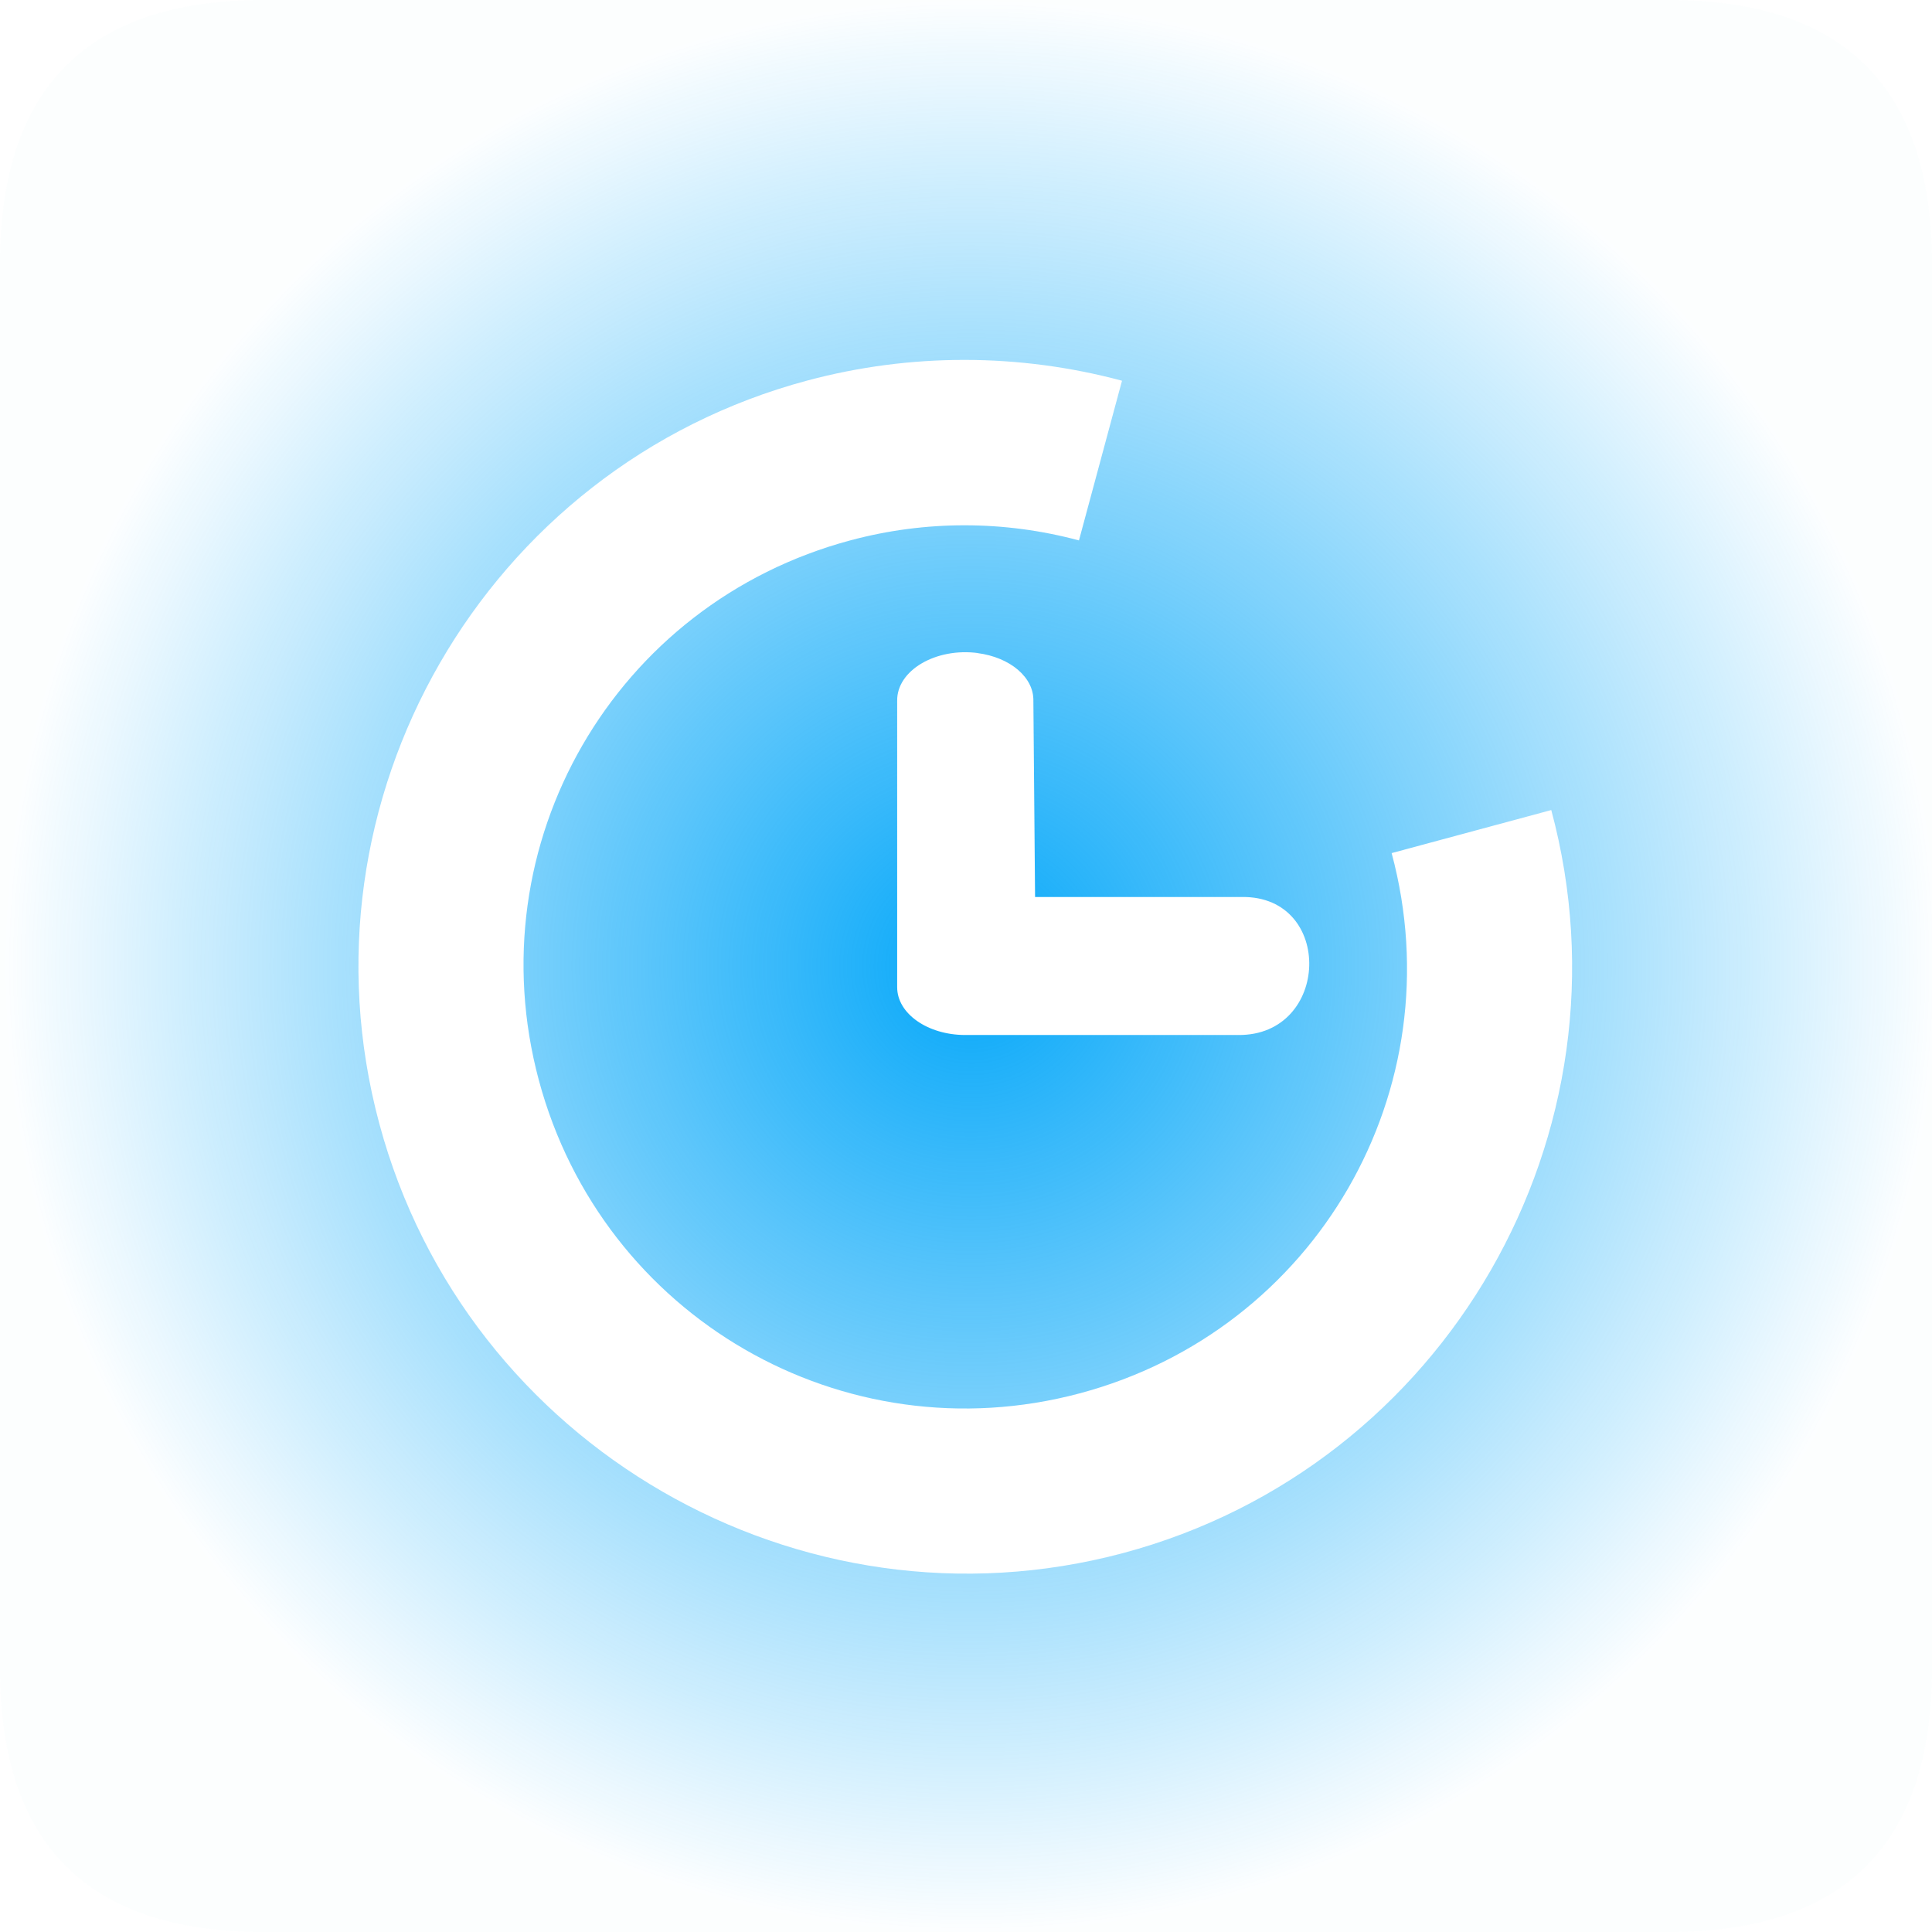 <?xml version="1.0" encoding="UTF-8" standalone="no"?>
<svg
   viewBox="0 0 32 32"
   version="1.1"
   id="svg1"
   sodipodi:docname="system-suspend.svg"
   width="32"
   height="32"
   inkscape:version="1.3.2 (091e20ef0f, 2023-11-25)"
   xmlns:inkscape="http://www.inkscape.org/namespaces/inkscape"
   xmlns:sodipodi="http://sodipodi.sourceforge.net/DTD/sodipodi-0.dtd"
   xmlns:xlink="http://www.w3.org/1999/xlink"
   xmlns="http://www.w3.org/2000/svg"
   xmlns:svg="http://www.w3.org/2000/svg">
  <defs
     id="defs1">
    <radialGradient
       gradientUnits="userSpaceOnUse"
       r="11"
       fy="12"
       fx="192"
       cy="12"
       cx="192"
       id="radialGradient934"
       xlink:href="#linearGradient4"
       inkscape:collect="always"
       gradientTransform="matrix(1.455,0,0,1.455,-83.273,-1.455)" />
    <linearGradient
       id="linearGradient4"
       inkscape:collect="always">
      <stop
         id="stop3"
         offset="0"
         style="stop-color:#07a8f9;stop-opacity:1;" />
      <stop
         id="stop4"
         offset="1"
         style="stop-color:#07a8f9;stop-opacity:0.01;" />
    </linearGradient>
  </defs>
  <sodipodi:namedview
     id="namedview1"
     pagecolor="#ffffff"
     bordercolor="#999999"
     borderopacity="1"
     inkscape:showpageshadow="2"
     inkscape:pageopacity="0"
     inkscape:pagecheckerboard="0"
     inkscape:deskcolor="#d1d1d1"
     inkscape:zoom="12.245804"
     inkscape:cx="16.168804"
     inkscape:cy="15.923822"
     inkscape:window-width="1920"
     inkscape:window-height="994"
     inkscape:window-x="0"
     inkscape:window-y="0"
     inkscape:window-maximized="1"
     inkscape:current-layer="svg1" />
  <style
     type="text/css"
     id="current-color-scheme">.ColorScheme-Text {color:#fcfcfc;}</style>
  <g
     transform="translate(-180)"
     id="system-suspend">
    <rect
       style="color:#000000;display:inline;overflow:visible;visibility:visible;opacity:0.01;fill:#000000;fill-opacity:0.004;stroke:none;stroke-width:6.667;marker:none;enable-background:accumulate"
       id="rect4570-72-4"
       width="32"
       height="32"
       x="180"
       y="0" />
    <path
       id="path13-9-1-11-0"
       style="color:#000000;font-style:normal;font-variant:normal;font-weight:normal;font-stretch:normal;font-size:xx-small;line-height:normal;font-family:sans-serif;-inkscape-font-specification:sans-serif;text-indent:0;text-align:start;text-decoration:none;text-decoration-line:none;letter-spacing:normal;word-spacing:normal;text-transform:none;writing-mode:lr-tb;direction:ltr;baseline-shift:baseline;text-anchor:start;clip-rule:nonzero;display:inline;overflow:visible;visibility:visible;color-interpolation:sRGB;color-interpolation-filters:linearRGB;fill:url(#radialGradient934);fill-rule:evenodd;stroke:none;stroke-width:15.165;marker:none;color-rendering:auto;image-rendering:auto;shape-rendering:auto;text-rendering:auto;enable-background:accumulate"
       d="m 198.584,6.306 c -1.705,-0.458 -3.505,-0.46 -5.209,-0.004 -5.346,1.428 -8.531,6.958 -7.093,12.307 1.437,5.349 6.973,8.543 12.319,7.115 5.346,-1.428 8.531,-6.958 7.093,-12.307 l -2.644,0.713 c 1.053,3.917 -1.251,7.903 -5.166,8.948 -3.915,1.046 -7.905,-1.265 -8.958,-5.182 -1.053,-3.917 1.251,-7.903 5.166,-8.948 1.239,-0.331 2.539,-0.33 3.779,0.003 l 0.713,-2.645 z m -2.394,4.511 c 0.543,0.07 0.935,0.404 0.926,0.791 l 0.028,3.249 h 3.429 c 1.527,-0.016 1.46,2.301 -0.066,2.286 h -4.518 c -0.624,-3.3e-5 -1.129,-0.354 -1.129,-0.791 v -4.744 c -0.008,-0.502 0.637,-0.885 1.341,-0.791 z M 184.364,0 h 23.273 C 210.545,0 212,1.455 212,4.364 V 27.636 C 212,30.545 210.545,32 207.636,32 H 184.364 C 181.455,32 180,30.545 180,27.636 V 4.364 C 180,1.455 181.455,0 184.364,0 Z"
       inkscape:connector-curvature="0"
       sodipodi:nodetypes="cccscccsccccccccccccccsssssssss" />
  </g>
</svg>
